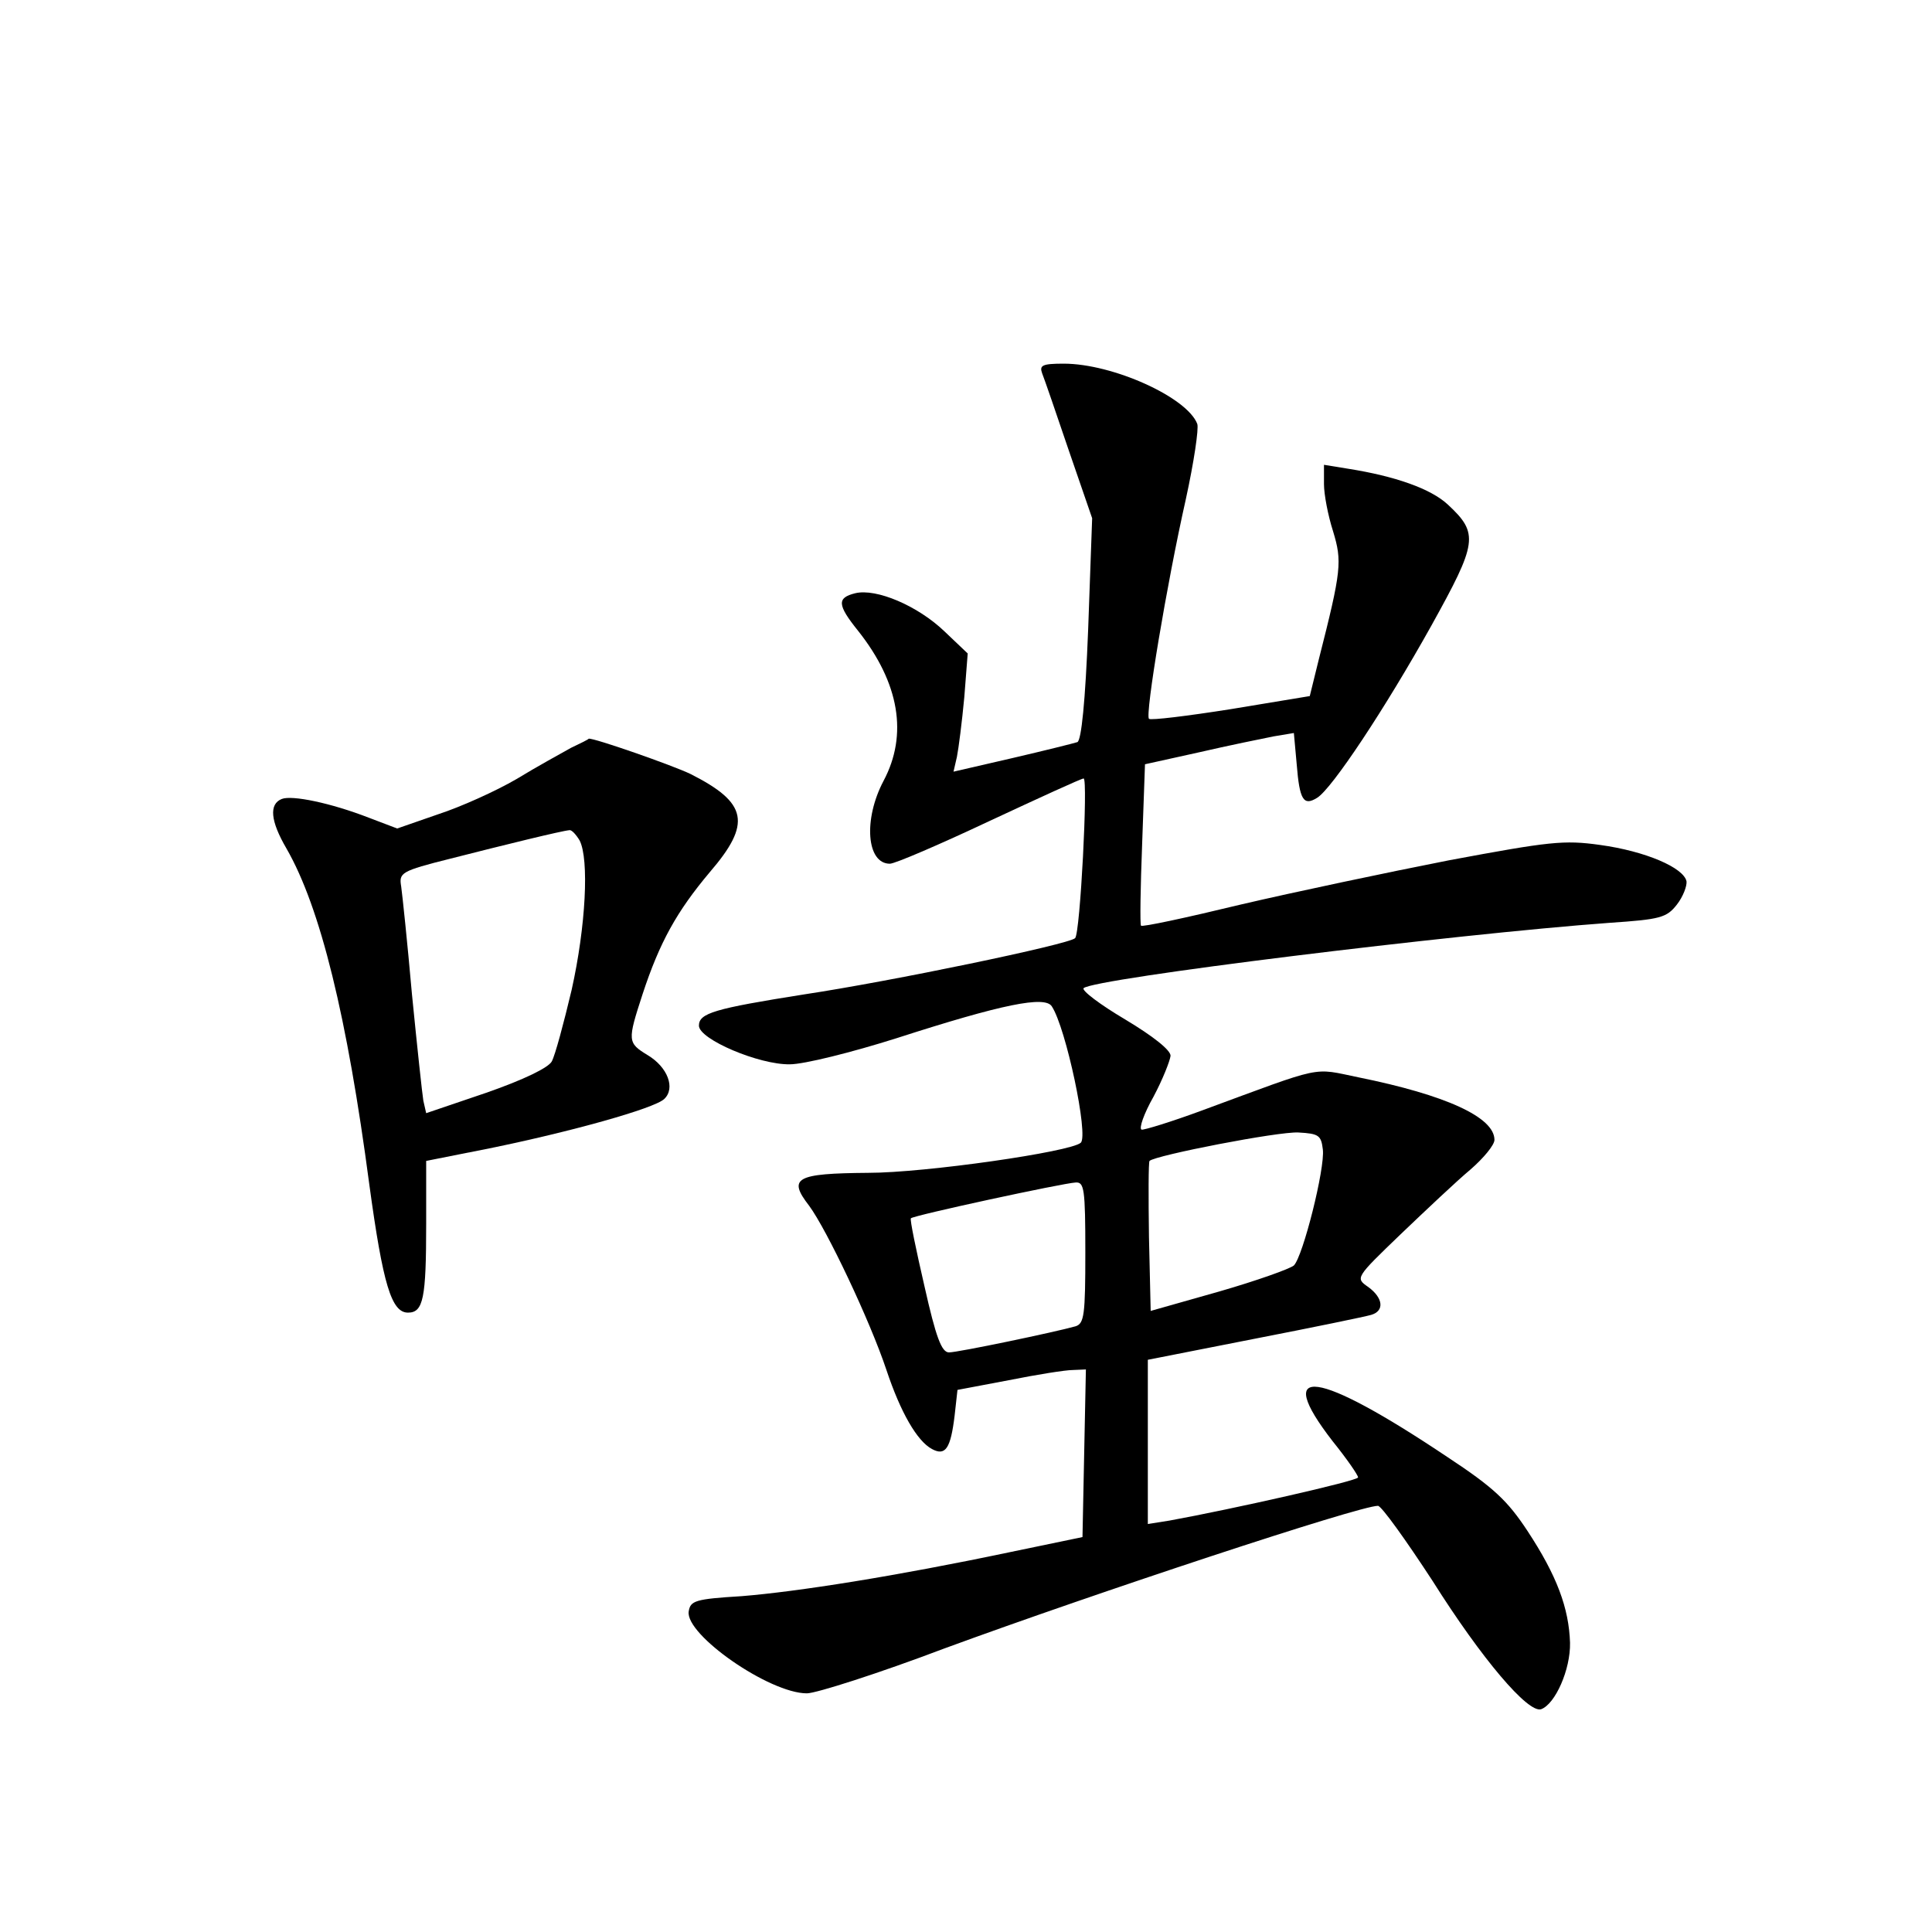 <?xml version="1.0" standalone="no"?>
<!DOCTYPE svg PUBLIC "-//W3C//DTD SVG 20010904//EN"
 "http://www.w3.org/TR/2001/REC-SVG-20010904/DTD/svg10.dtd">
<svg version="1.0" xmlns="http://www.w3.org/2000/svg"
 width="340pt" height="340pt" viewBox="0 0 340 340"
 preserveAspectRatio="xMidYMid meet">
<g transform="translate(0,340) scale(0.1,-0.1)"
fill="#000000" stroke="none">
<path d="M1834 2743 c4 -10 25 -71 47 -136 l41 -119 -7 -195 c-5 -128 -12
-196 -19 -199 -6 -2 -58 -15 -114 -28 l-104 -24 6 26 c3 15 9 62 13 105 l6 77
-41 39 c-47 45 -120 76 -157 67 -32 -8 -32 -20 5 -66 73 -92 88 -183 45 -264
-36 -68 -30 -146 11 -146 9 0 88 34 175 75 88 41 162 75 166 75 8 0 -6 -273
-15 -281 -11 -11 -324 -76 -477 -99 -158 -25 -185 -33 -185 -55 0 -24 106 -69
160 -68 25 0 109 21 188 46 186 60 261 75 273 56 25 -38 65 -227 51 -240 -17
-16 -274 -53 -374 -53 -128 -1 -142 -9 -104 -58 31 -42 107 -202 136 -289 25
-75 54 -125 80 -139 24 -13 33 1 40 59 l5 45 90 17 c50 10 100 18 113 18 l23
1 -3 -147 -3 -148 -130 -27 c-200 -42 -371 -69 -470 -77 -82 -5 -90 -8 -93
-27 -6 -41 142 -144 208 -144 16 0 126 35 242 79 267 98 730 251 763 251 6 0
49 -60 96 -132 87 -138 168 -233 191 -226 25 9 52 70 51 117 -2 61 -23 118
-75 197 -35 53 -59 76 -141 130 -230 154 -308 165 -202 28 25 -31 45 -60 45
-64 0 -6 -222 -56 -332 -76 l-38 -6 0 144 0 145 188 37 c103 20 195 39 205 42
24 7 21 30 -5 49 -23 16 -23 16 57 93 44 42 99 94 123 114 23 20 42 43 42 52
0 40 -86 79 -239 110 -83 17 -58 22 -275 -58 -54 -20 -103 -35 -107 -34 -5 2
4 28 21 58 16 30 29 63 30 72 0 10 -30 34 -80 64 -44 26 -77 51 -73 55 18 17
652 95 926 115 89 6 100 9 118 32 11 14 18 33 17 41 -5 24 -72 53 -152 64 -64
9 -89 6 -266 -27 -107 -21 -273 -56 -367 -78 -95 -23 -174 -40 -175 -37 -2 2
-1 67 2 144 l5 140 95 21 c52 12 111 24 131 28 l36 6 5 -55 c5 -63 12 -74 36
-59 26 16 119 156 201 303 81 146 84 162 29 213 -30 28 -93 50 -175 63 l-43 7
0 -34 c0 -18 7 -55 16 -83 16 -53 15 -68 -25 -225 l-16 -65 -139 -23 c-76 -12
-141 -20 -144 -17 -7 7 31 236 65 387 14 64 23 124 20 132 -18 47 -149 106
-235 106 -38 0 -43 -3 -38 -17z m494 -1366 c4 -33 -35 -188 -51 -204 -7 -6
-66 -27 -132 -46 l-120 -34 -3 130 c-1 71 -1 132 1 134 11 10 227 52 262 50
36 -2 40 -5 43 -30z m-418 -181 c0 -110 -2 -125 -17 -130 -35 -10 -207 -46
-223 -46 -13 0 -23 27 -43 116 -15 65 -26 118 -24 120 4 5 268 62 290 63 15 1
17 -11 17 -123z"/>
<path d="M1005 2084 c-16 -9 -60 -33 -96 -55 -36 -21 -98 -49 -138 -62 l-72
-25 -50 19 c-67 26 -135 40 -153 33 -23 -9 -20 -39 8 -87 60 -104 107 -297
146 -592 24 -176 39 -225 68 -225 27 0 32 25 32 156 l0 111 111 22 c142 29
290 70 308 87 20 19 6 56 -29 77 -36 22 -36 25 -9 108 30 91 60 145 118 214
74 86 67 122 -34 173 -31 15 -171 64 -179 62 0 -1 -14 -8 -31 -16z m15 -163
c17 -33 11 -151 -14 -263 -14 -59 -29 -115 -35 -126 -6 -11 -49 -32 -115 -55
l-106 -36 -5 22 c-2 12 -11 96 -20 187 -8 91 -17 176 -19 190 -4 24 -1 27 87
49 94 24 196 49 209 50 4 1 12 -8 18 -18z"/>
</g>
</svg>

